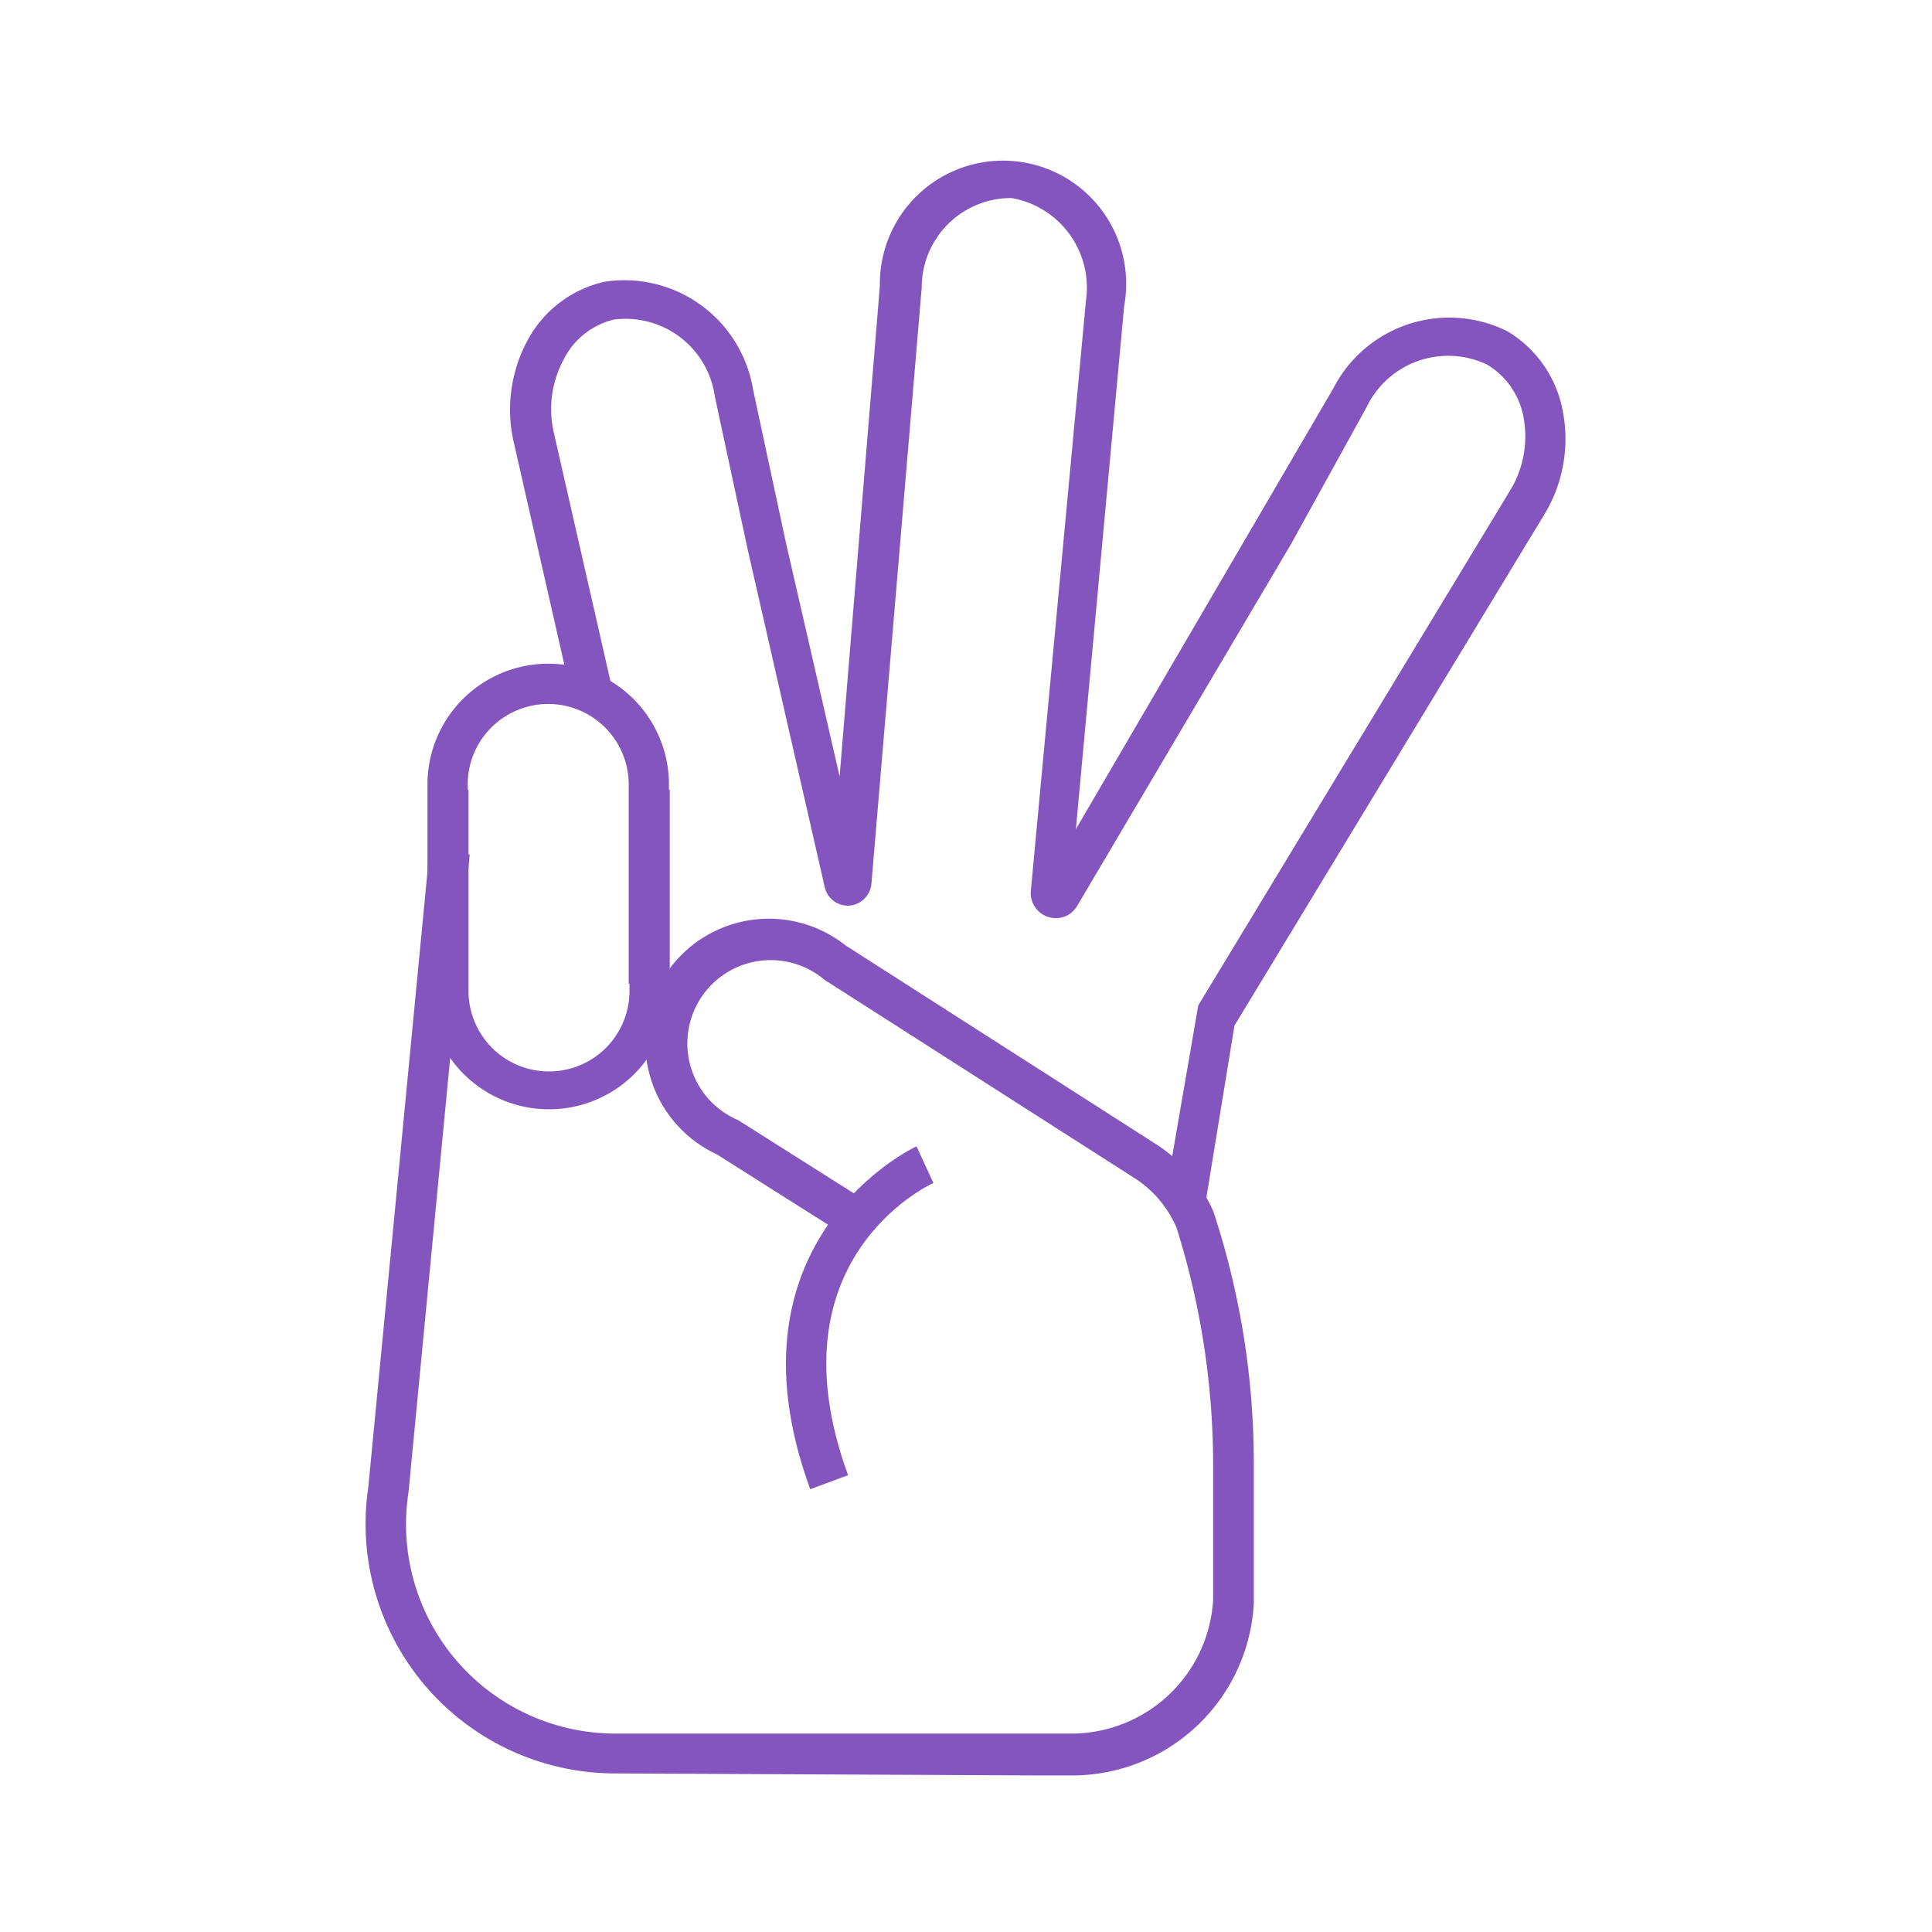 <svg xmlns="http://www.w3.org/2000/svg" viewBox="0 0 48 48"><defs><style>.cls-1{fill:#f60;opacity:0;}.cls-2{fill:#8455bf;}</style></defs><g id="Letras"><g id="w"><rect class="cls-1" width="48" height="48"/><g id="W-2" data-name="W"><path class="cls-2" d="M209.56,562.74" transform="translate(-195.92 -540.72)"/><path class="cls-2" d="M225.87,570.61l-1-.16.82-4.75,7.77-12.83a2.58,2.58,0,0,0,.31-1.79,1.93,1.93,0,0,0-.9-1.3,2.25,2.25,0,0,0-3,1.06L228,554.23l-5.32,9a.61.61,0,0,1-.72.27.62.62,0,0,1-.43-.64l1.37-14.67a2.26,2.26,0,0,0-1.85-2.55,2.22,2.22,0,0,0-2.23,2.22l-1.25,14.82a.6.6,0,0,1-.55.54.59.59,0,0,1-.61-.46l-1.91-8.37-.82-3.82a2.24,2.24,0,0,0-2.51-1.91,1.89,1.89,0,0,0-1.25,1,2.6,2.6,0,0,0-.24,1.81l1.41,6.19-1,.23-1.41-6.2a3.62,3.62,0,0,1,.35-2.52,2.89,2.89,0,0,1,1.91-1.45,3.24,3.24,0,0,1,3.69,2.68l.82,3.82,1.33,5.79,1-12.19a3.06,3.06,0,1,1,6.07.5l-1.2,13,6.39-10.94a3.24,3.24,0,0,1,4.33-1.43,2.93,2.93,0,0,1,1.38,2,3.62,3.62,0,0,1-.43,2.5l-7.73,12.75ZM222.51,563Zm-5.15-.42h0Z" transform="translate(-195.92 -540.72)"/><path class="cls-2" d="M219.56,562.28" transform="translate(-195.92 -540.72)"/><path class="cls-2" d="M214.56,562.28" transform="translate(-195.92 -540.72)"/><path class="cls-2" d="M209.56,568.28a3,3,0,0,1-3-2.94v-5h1v5a2,2,0,0,0,4,0v-5h1v5A3,3,0,0,1,209.56,568.28Z" transform="translate(-195.92 -540.72)"/><path class="cls-2" d="M212.54,565.16h-1v-4.95a2,2,0,0,0-4,0v4.95h-1v-4.95a3,3,0,0,1,6,0Z" transform="translate(-195.92 -540.72)"/><path class="cls-2" d="M209.56,563.24" transform="translate(-195.92 -540.72)"/><path class="cls-2" d="M219.56,562.78" transform="translate(-195.92 -540.72)"/><path class="cls-2" d="M216.05,577.72c-2.27-6.21,2.59-8.5,2.64-8.52l.42.91c-.17.08-4.06,1.94-2.12,7.26Z" transform="translate(-195.92 -540.72)"/><path class="cls-2" d="M211.19,584.78a6.2,6.2,0,0,1-6.12-7.11l1.52-15.81,1,.09-1.52,15.84a5.2,5.2,0,0,0,5.13,6l11.39,0a3.53,3.53,0,0,0,3.47-3.32c0-.36,0-.74,0-1.16l0-2.09a19.67,19.67,0,0,0-.91-6,2.76,2.76,0,0,0-1.09-1.26l-7.66-4.9a2.07,2.07,0,1,0-2.14,3.49l3.32,2.1-.53.85-3.32-2.1a3.07,3.07,0,1,1,3.2-5.19l7.67,4.91a3.79,3.79,0,0,1,1.47,1.71,20,20,0,0,1,1,6.43l0,2.08c0,.45,0,.86,0,1.23a4.52,4.52,0,0,1-4.44,4.26l-1,0Z" transform="translate(-195.92 -540.72)"/><path class="cls-2" d="M218.87,561.47" transform="translate(-195.92 -540.72)"/></g></g></g></svg>